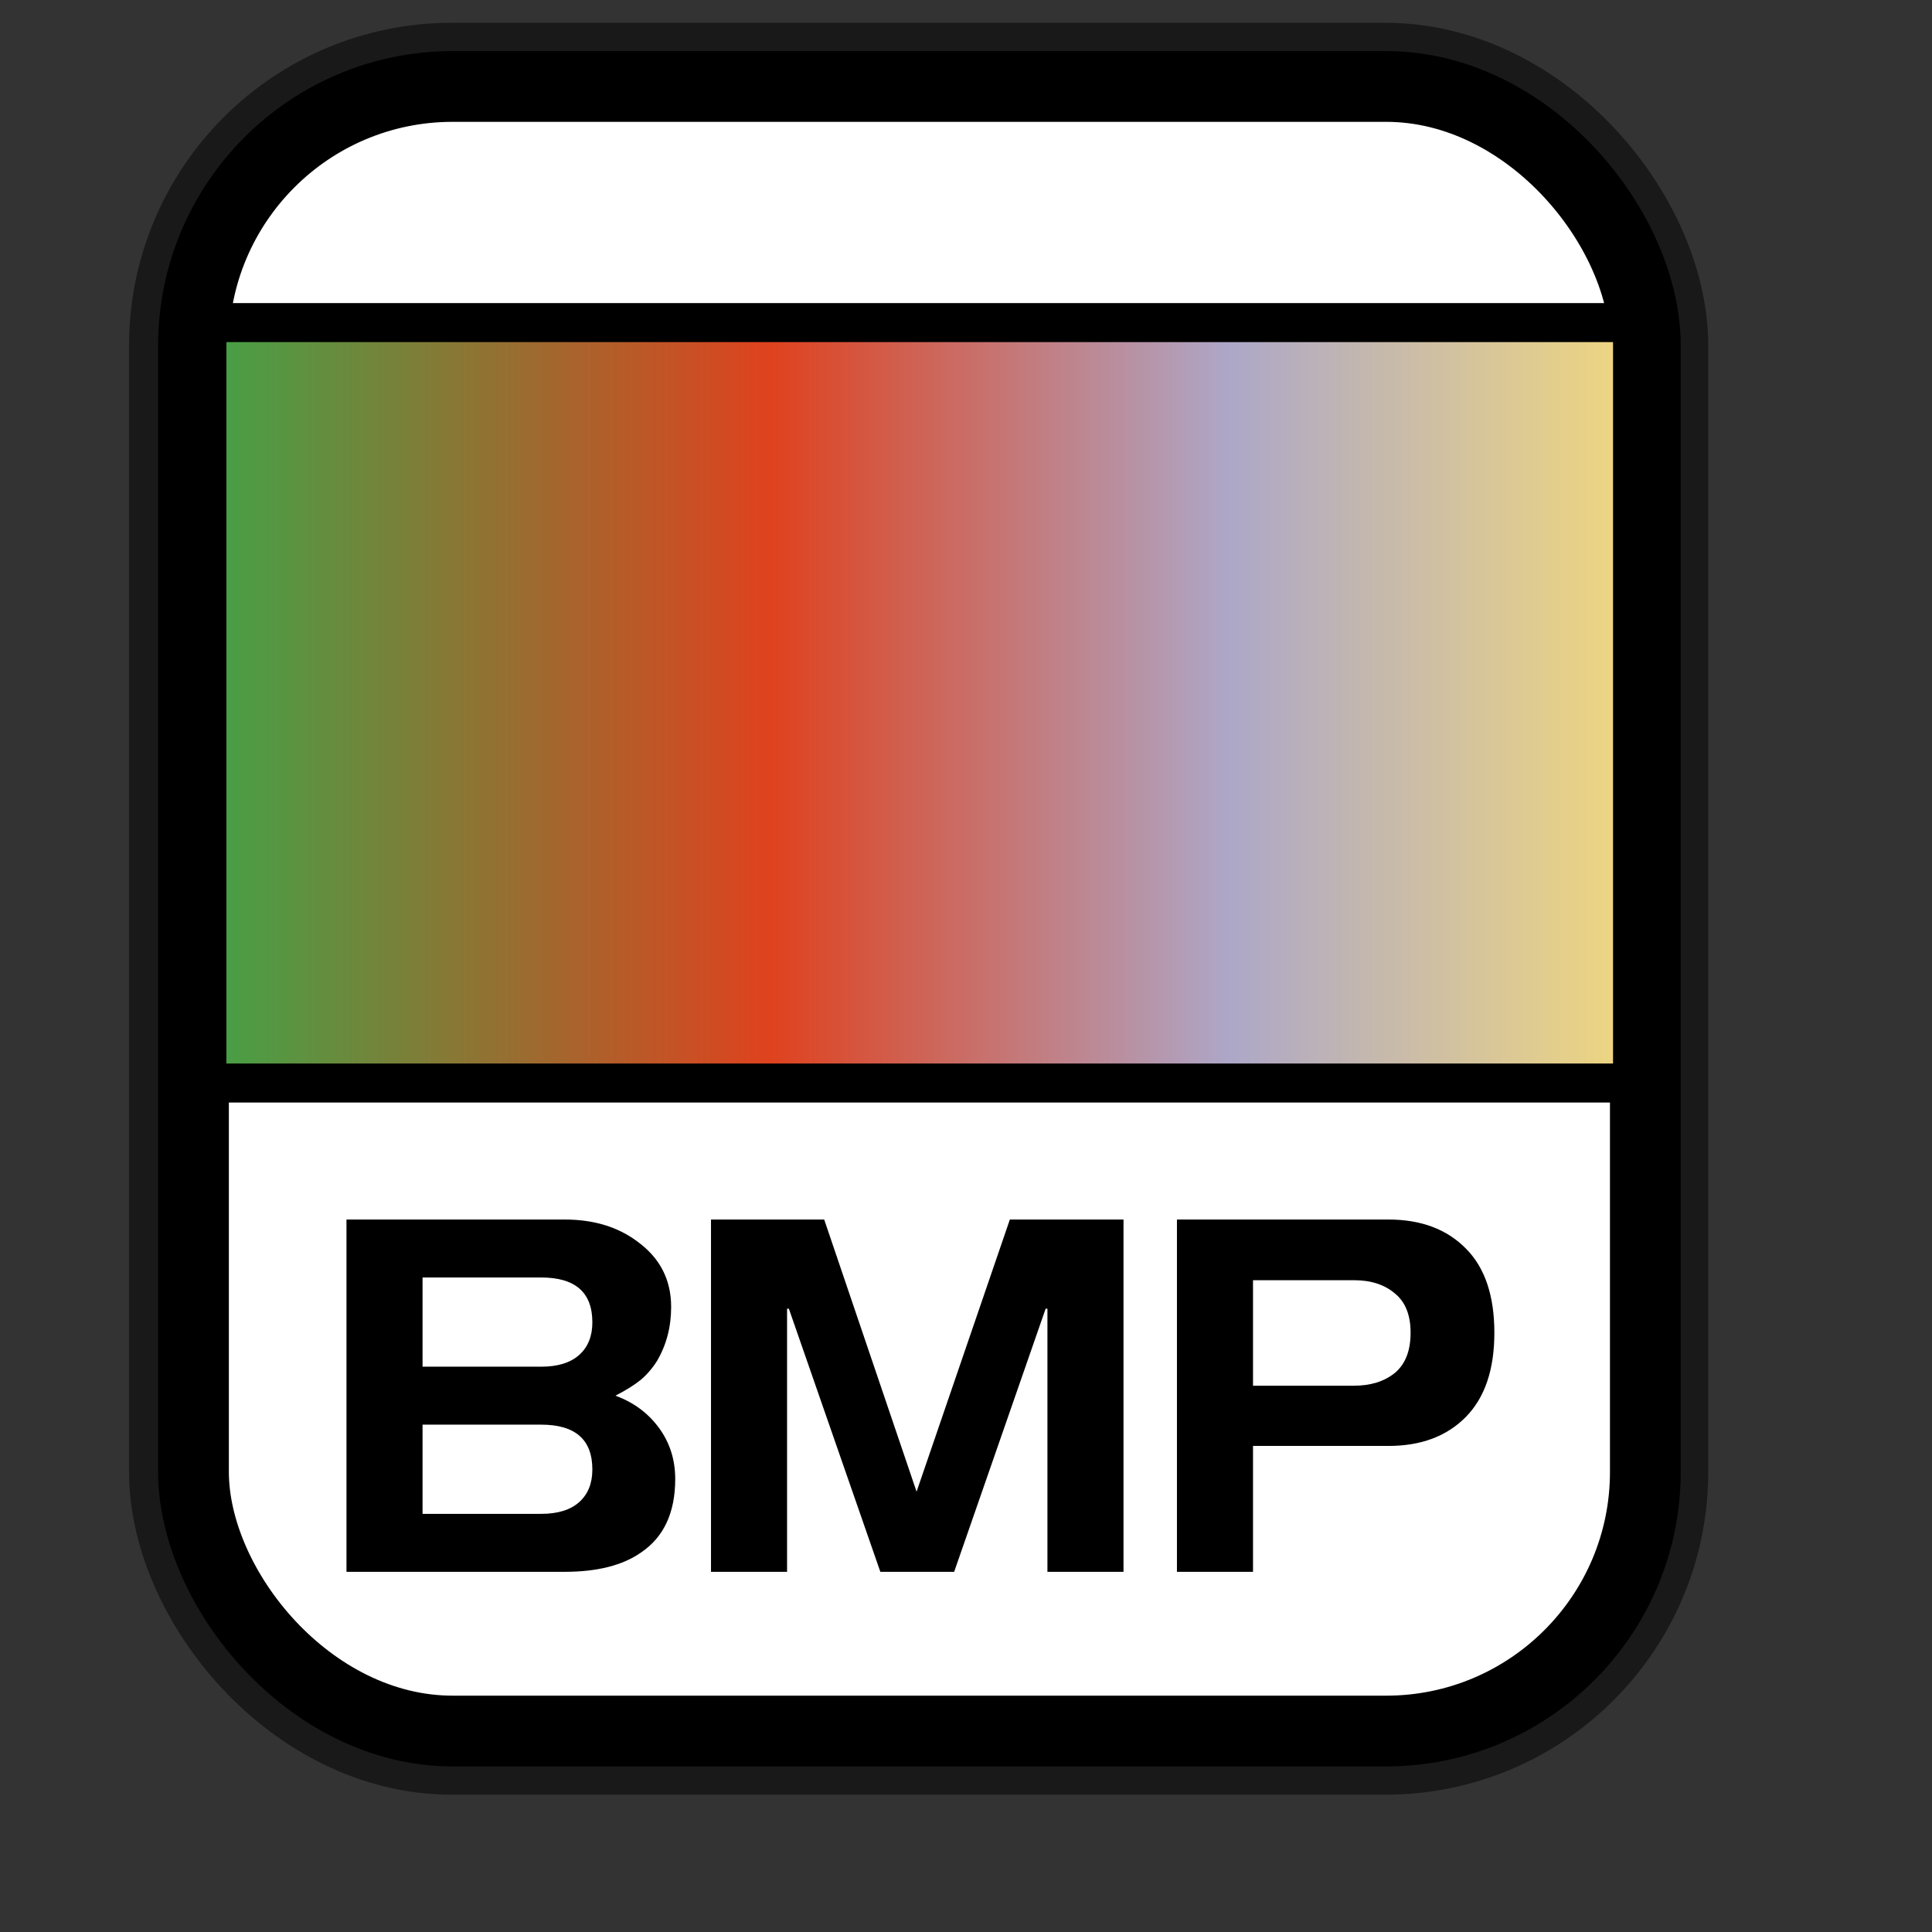 <?xml version="1.0" encoding="UTF-8" standalone="no"?>
<!DOCTYPE svg PUBLIC "-//W3C//DTD SVG 20010904//EN"
"http://www.w3.org/TR/2001/REC-SVG-20010904/DTD/svg10.dtd">
<!-- Created with Inkscape (http://www.inkscape.org/) -->
<svg
   id="svg1"
   sodipodi:version="0.32"
   inkscape:version="0.38.1"
   width="128pt"
   height="128pt"
   sodipodi:docbase="/usr/share/icons/Fuzzy/scalable/mimetypes"
   sodipodi:docname="gnome-mime-image-bmp.svg"
   xmlns="http://www.w3.org/2000/svg"
   xmlns:inkscape="http://www.inkscape.org/namespaces/inkscape"
   xmlns:sodipodi="http://sodipodi.sourceforge.net/DTD/sodipodi-0.dtd"
   xmlns:xlink="http://www.w3.org/1999/xlink">
  <rect width="100%" height="100%" fill="#333333" stroke="none"/>
  <defs
     id="defs3">
    <linearGradient
       id="linearGradient839">
      <stop
         style="stop-color:#46a046;stop-opacity:1;"
         offset="0"
         id="stop840" />
      <stop
         style="stop-color:#df421e;stop-opacity:1;"
         offset="0.394"
         id="stop841" />
      <stop
         style="stop-color:#ada7c8;stop-opacity:1;"
         offset="0.72"
         id="stop842" />
      <stop
         style="stop-color:#eed680;stop-opacity:1;"
         offset="1"
         id="stop843" />
    </linearGradient>
    <linearGradient
       id="linearGradient833">
      <stop
         style="stop-color:#00ff00;stop-opacity:1;"
         offset="0"
         id="stop834" />
      <stop
         style="stop-color:#ff0000;stop-opacity:1;"
         offset="0.308"
         id="stop837" />
      <stop
         style="stop-color:#7f8cff;stop-opacity:1;"
         offset="0.75"
         id="stop838" />
      <stop
         style="stop-color:#ffff00;stop-opacity:1;"
         offset="1"
         id="stop835" />
    </linearGradient>
    <linearGradient
       xlink:href="#linearGradient839"
       id="linearGradient836"
       x1="1.3267924e-17"
       y1="0.5"
       x2="1"
       y2="0.5" />
  </defs>
  <sodipodi:namedview
     id="base"
     pagecolor="#ffffff"
     bordercolor="#666666"
     borderopacity="1.0"
     inkscape:pageopacity="0.0"
     inkscape:pageshadow="2"
     inkscape:zoom="5.0234375"
     inkscape:cx="70.541588"
     inkscape:cy="64.000000"
     inkscape:window-width="751"
     inkscape:window-height="909"
     showgrid="true"
     snaptogrid="true"
     gridspacingx="1mm"
     gridspacingy="1mm"
     inkscape:window-x="0"
     inkscape:window-y="31" />
  <rect
     style="fill:none;fill-rule:evenodd;stroke:#000000;stroke-width:11.25;stroke-dasharray:none;stroke-opacity:0.5;stroke-linejoin:round;"
     id="rect834"
     width="128.252"
     height="145.276"
     x="17.024"
     y="7.638"
     ry="22.893" />
  <rect
     style="fill:#ffffff;fill-rule:evenodd;stroke:#000000;stroke-width:6.25;stroke-dasharray:none;"
     id="rect828"
     width="128.252"
     height="145.276"
     x="17.092"
     y="7.638"
     ry="22.893" />
  <rect
     style="fill:url(#linearGradient836);fill-rule:evenodd;stroke:#000000;stroke-width:3.444;"
     id="rect832"
     width="125.935"
     height="67.172"
     ry="1.29"
     x="18.277"
     y="28.498" />
  <path
     style="font-size:40;stroke-width:1pt;font-family:Trek;"
     d="M 110.687,127.729 L 110.687,138.849 L 103.967,138.849 L 103.967,107.729 L 122.647,107.729 C 125.527,107.729 127.807,108.582 129.487,110.289 C 131.167,111.969 132.007,114.449 132.007,117.729 C 132.007,120.982 131.167,123.462 129.487,125.169 C 127.807,126.876 125.527,127.729 122.647,127.729 L 110.687,127.729 z M 110.687,113.089 L 110.687,122.409 L 119.607,122.409 C 121.073,122.409 122.273,122.036 123.207,121.289 C 124.14,120.516 124.607,119.329 124.607,117.729 C 124.607,116.156 124.14,114.996 123.207,114.249 C 122.3,113.476 121.1,113.089 119.607,113.089 L 110.687,113.089 z M 69.527,138.849 L 62.807,138.849 L 62.807,107.729 L 72.807,107.729 L 80.967,131.769 L 89.207,107.729 L 99.247,107.729 L 99.247,138.849 L 92.527,138.849 L 92.527,115.609 L 92.367,115.609 L 84.287,138.849 L 77.767,138.849 L 69.687,115.609 L 69.527,115.609 L 69.527,138.849 z M 30.607,138.849 L 30.607,107.729 L 49.887,107.729 C 52.447,107.729 54.593,108.382 56.327,109.689 C 58.3,111.129 59.287,113.049 59.287,115.449 C 59.287,117.209 58.873,118.796 58.047,120.209 C 57.647,120.849 57.167,121.409 56.607,121.889 C 56.047,122.342 55.3,122.809 54.367,123.289 C 55.967,123.876 57.247,124.822 58.207,126.129 C 59.167,127.436 59.647,128.942 59.647,130.649 C 59.647,133.609 58.647,135.769 56.647,137.129 C 55.02,138.276 52.767,138.849 49.887,138.849 L 30.607,138.849 z M 47.807,120.729 C 49.273,120.729 50.393,120.382 51.167,119.689 C 51.94,118.996 52.327,118.036 52.327,116.809 C 52.327,114.169 50.82,112.849 47.807,112.849 L 37.327,112.849 L 37.327,120.729 L 47.807,120.729 z M 47.807,133.729 C 49.273,133.729 50.393,133.382 51.167,132.689 C 51.94,131.996 52.327,131.036 52.327,129.809 C 52.327,127.169 50.82,125.849 47.807,125.849 L 37.327,125.849 L 37.327,133.729 L 47.807,133.729 z "
     id="path841" />
</svg>
